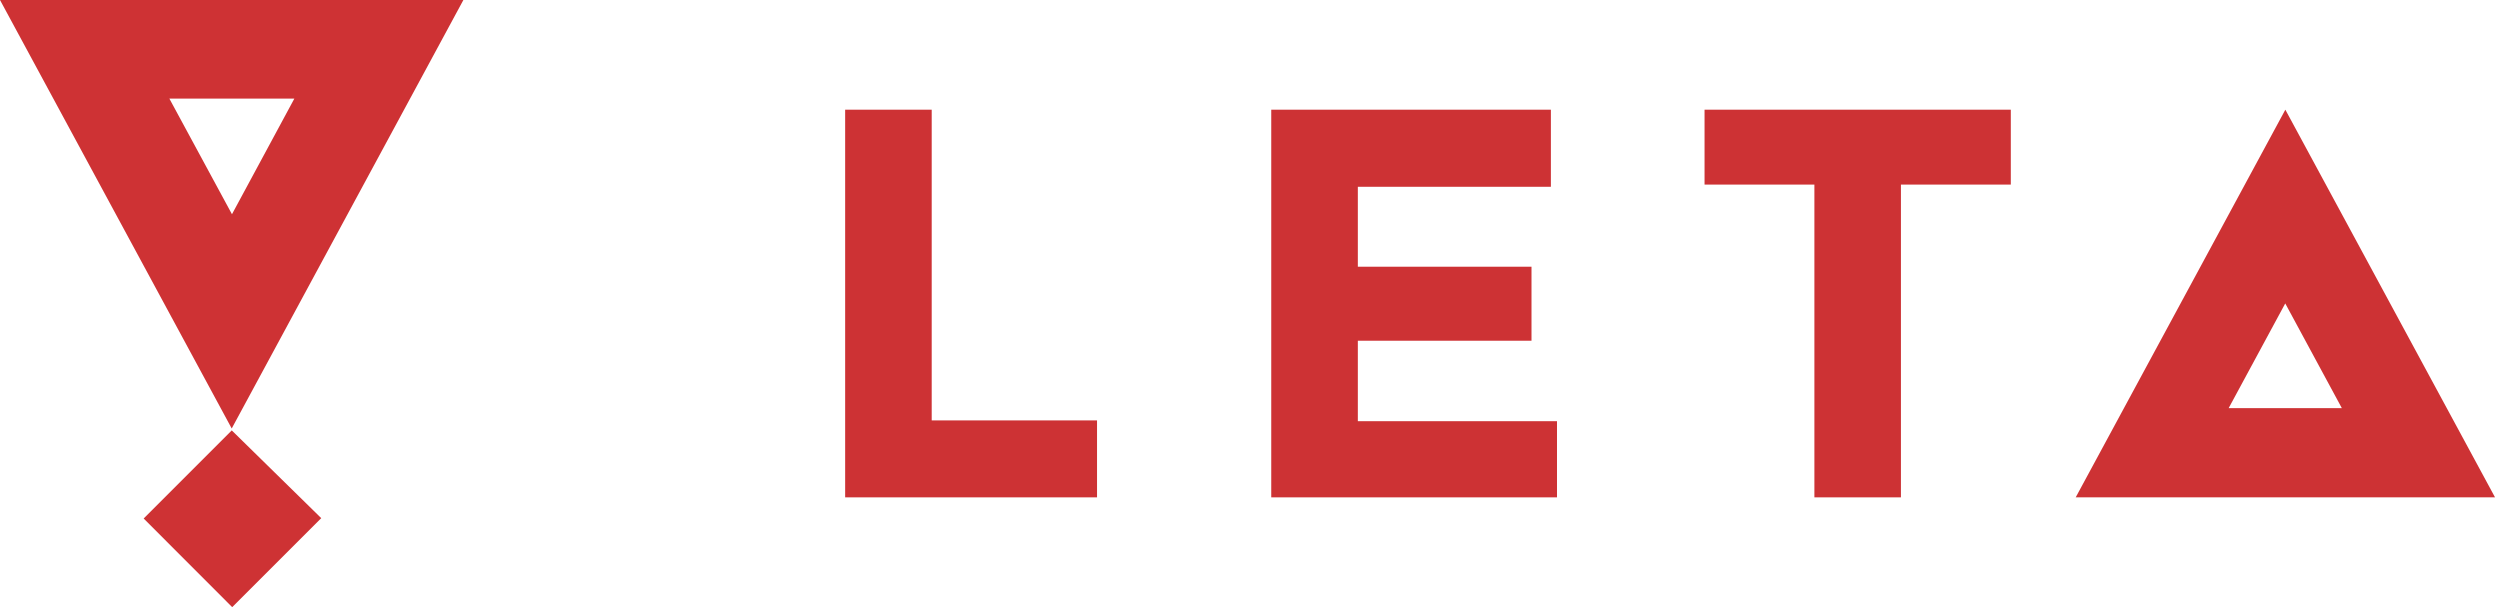 <svg width="210" height="51" viewBox="0 0 210 51" fill="none" xmlns="http://www.w3.org/2000/svg">
<path d="M209.583 41.778L191.969 9.214L174.359 41.778H209.583ZM196.714 34.282H187.208L191.961 25.488L196.714 34.282Z" fill="#CD3234"/>
<path d="M70.993 41.778V9.214H78.263V35.314H92.151V41.778H70.993Z" fill="#CD3234"/>
<path d="M130.274 9.214V15.69H114.058V22.404H128.646V28.621H114.058V35.38H130.788V41.778H106.785V9.214H130.274Z" fill="#CD3234"/>
<path d="M159.678 15.505V41.778H152.409V15.505H143.182V9.214H168.908V15.505H159.678Z" fill="#CD3234"/>
<path d="M0 0L19.464 35.993L38.924 0H0ZM14.226 8.281H24.727L19.485 17.996L14.226 8.281Z" fill="#CE3234"/>
<path d="M19.468 36.153L12.067 43.554L19.505 51L26.984 43.525L19.468 36.153Z" fill="#CE3234"/>
</svg>
